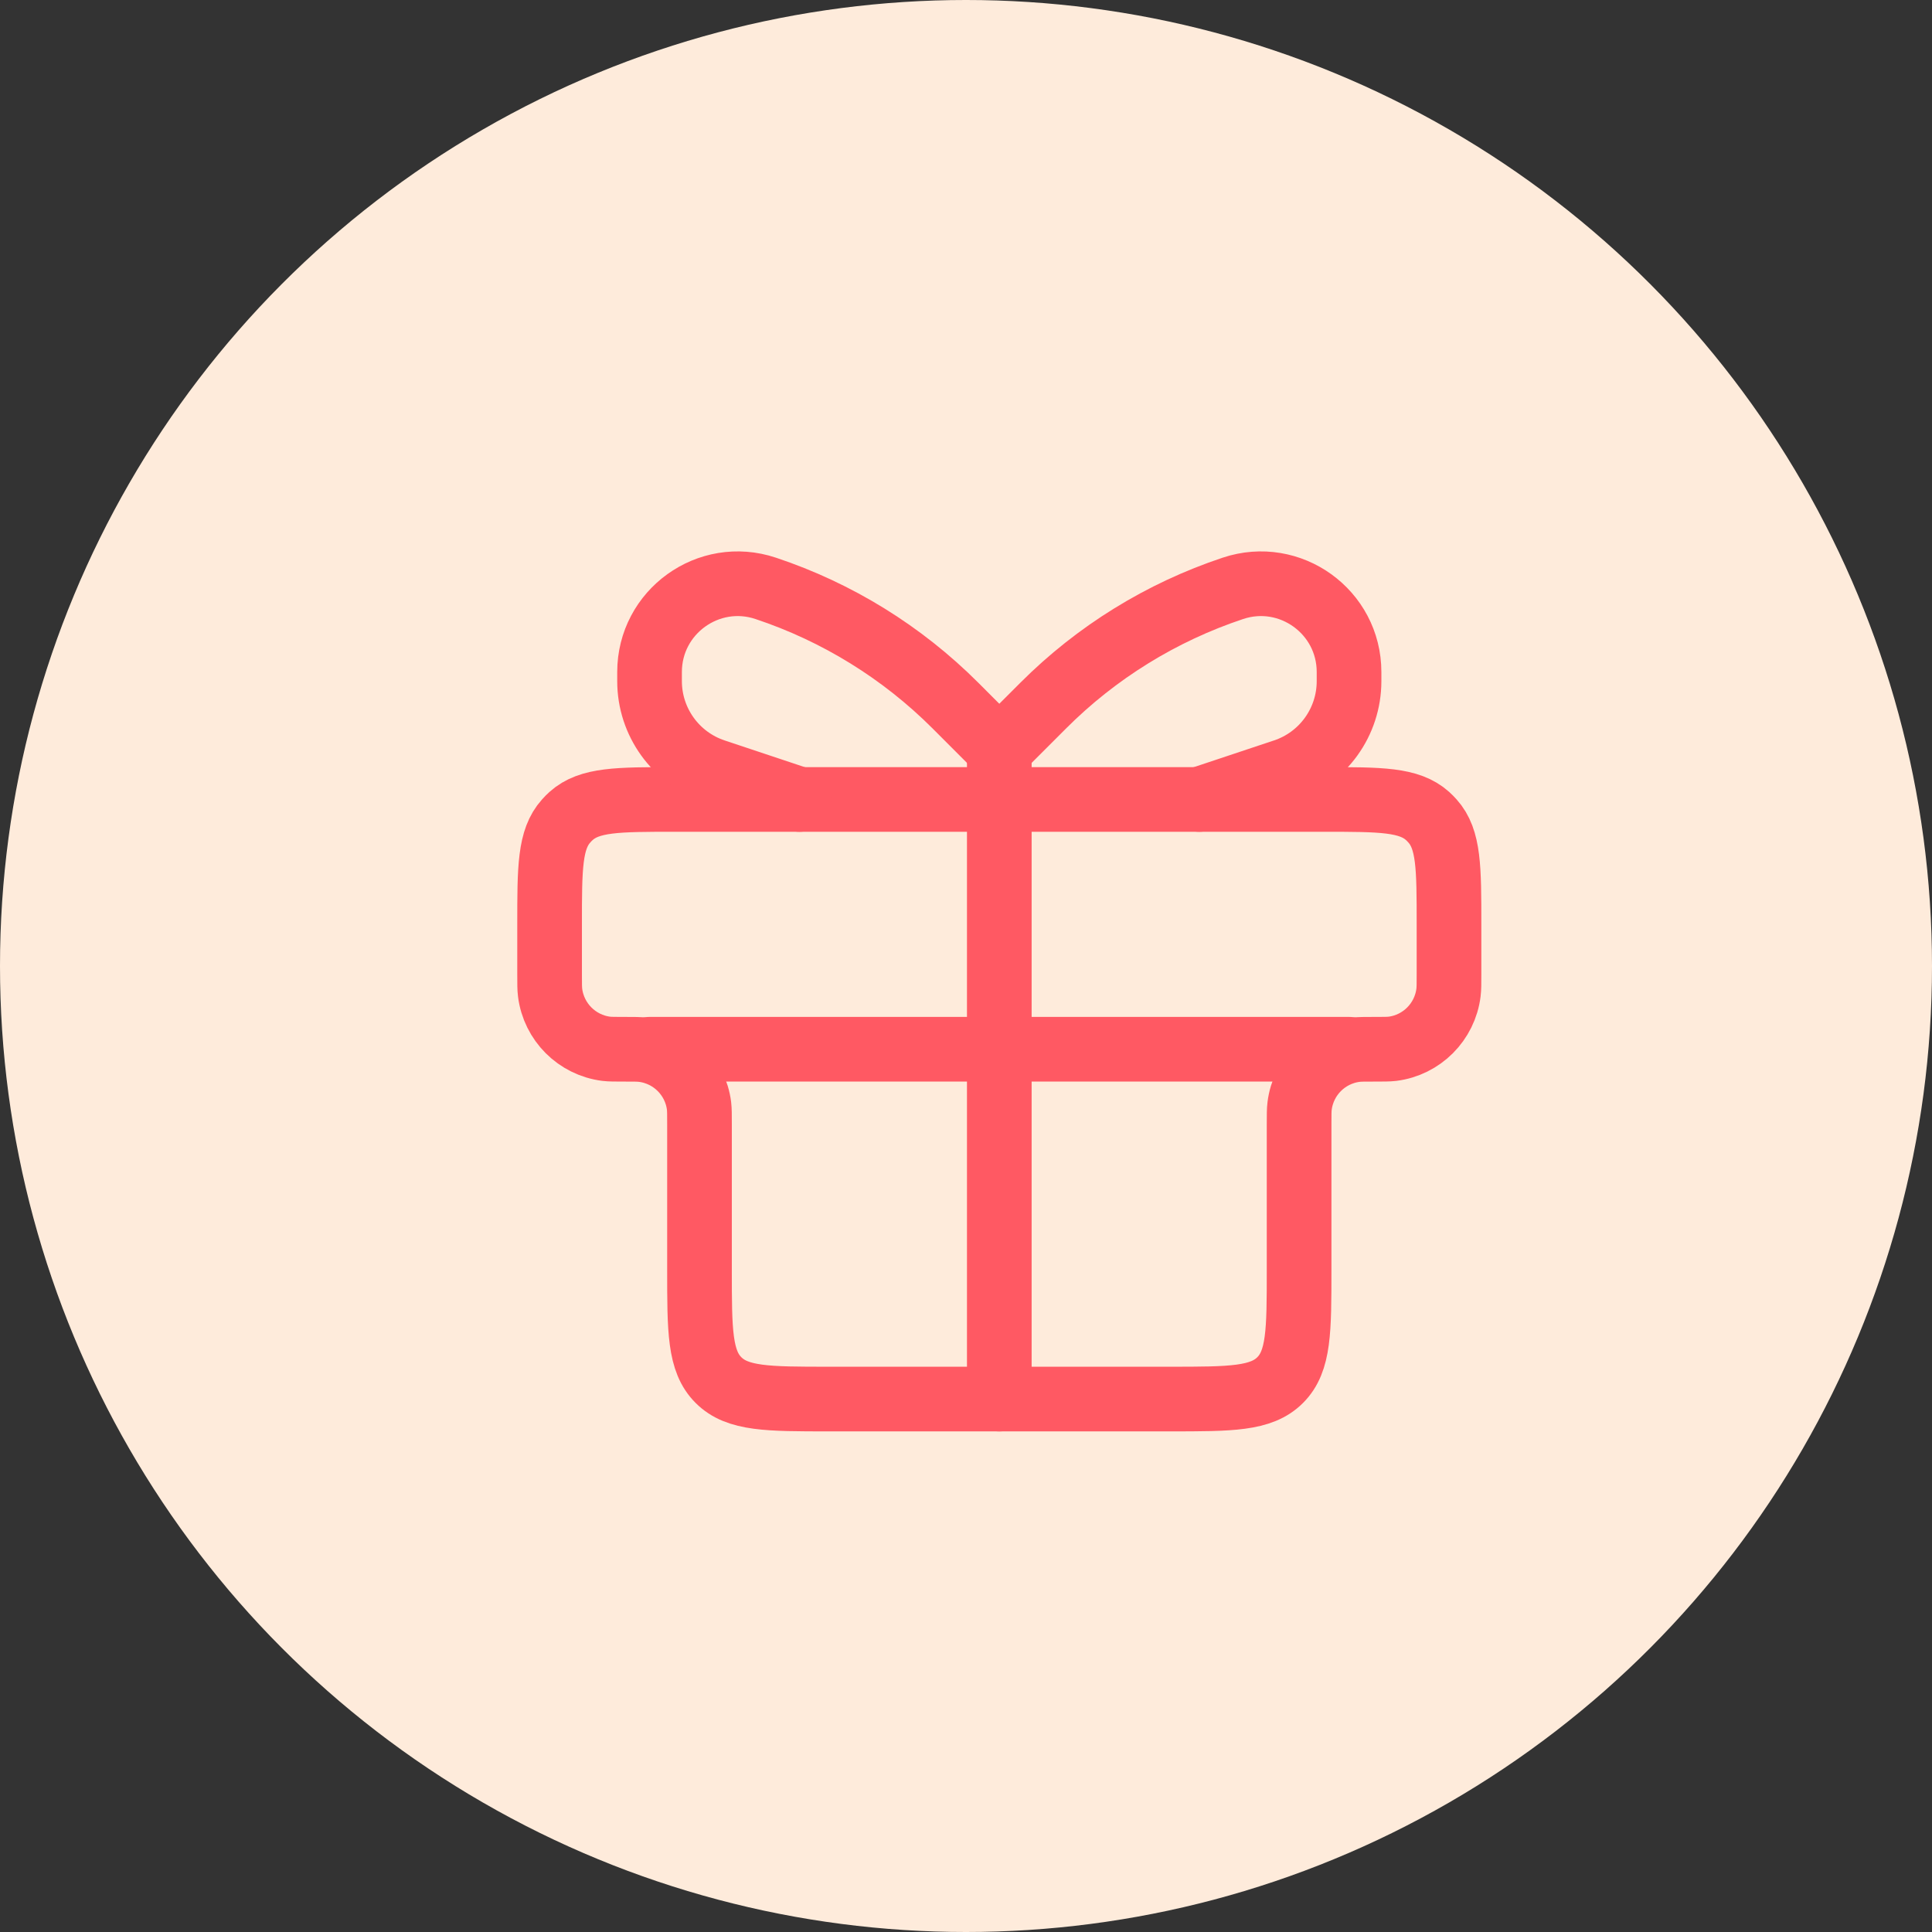 <svg width="34" height="34" viewBox="0 0 34 34" fill="none" xmlns="http://www.w3.org/2000/svg">
<rect x="0" y="0" width="34" height="34" fill="#333333" stroke="none"/>
<circle cx="17" cy="17" r="17" fill="#FEEBDB"/>
<path d="M9.672 16.267C9.672 15.27 9.672 14.771 9.964 14.447C9.991 14.416 10.02 14.387 10.05 14.36C10.374 14.069 10.873 14.069 11.871 14.069H23.302C24.299 14.069 24.798 14.069 25.123 14.36C25.153 14.387 25.181 14.416 25.209 14.447C25.5 14.771 25.5 15.27 25.5 16.267V17.147C25.5 17.315 25.5 17.399 25.491 17.469C25.426 17.985 25.02 18.392 24.504 18.457C24.433 18.465 24.349 18.465 24.181 18.465V18.465C24.013 18.465 23.929 18.465 23.858 18.474C23.342 18.539 22.936 18.946 22.871 19.462C22.862 19.532 22.862 19.616 22.862 19.785V22.345C22.862 23.418 22.862 23.954 22.529 24.287C22.196 24.621 21.659 24.621 20.586 24.621H14.586C13.513 24.621 12.977 24.621 12.644 24.287C12.31 23.954 12.31 23.418 12.31 22.345V19.785C12.31 19.616 12.31 19.532 12.302 19.462C12.237 18.946 11.83 18.539 11.314 18.474C11.244 18.465 11.16 18.465 10.992 18.465V18.465C10.823 18.465 10.739 18.465 10.669 18.457C10.153 18.392 9.746 17.985 9.681 17.469C9.672 17.399 9.672 17.315 9.672 17.147V16.267Z" stroke="#FF5963" stroke-width="1.138"/>
<path d="M11.431 18.465H23.741" stroke="#FF5963" stroke-width="1.138" stroke-linecap="round"/>
<path d="M17.586 13.19L17.586 24.621" stroke="#FF5963" stroke-width="1.138" stroke-linecap="round"/>
<path d="M17.586 13.19L16.814 12.417C15.876 11.479 14.733 10.773 13.475 10.354V10.354C12.47 10.018 11.431 10.767 11.431 11.827V11.987C11.431 12.705 11.891 13.343 12.572 13.57L14.069 14.069" stroke="#FF5963" stroke-width="1.138" stroke-linecap="round"/>
<path d="M17.586 13.19L18.359 12.417C19.296 11.479 20.439 10.773 21.697 10.354V10.354C22.703 10.018 23.741 10.767 23.741 11.827V11.987C23.741 12.705 23.282 13.343 22.601 13.57L21.104 14.069" stroke="#FF5963" stroke-width="1.138" stroke-linecap="round"/>
</svg>
